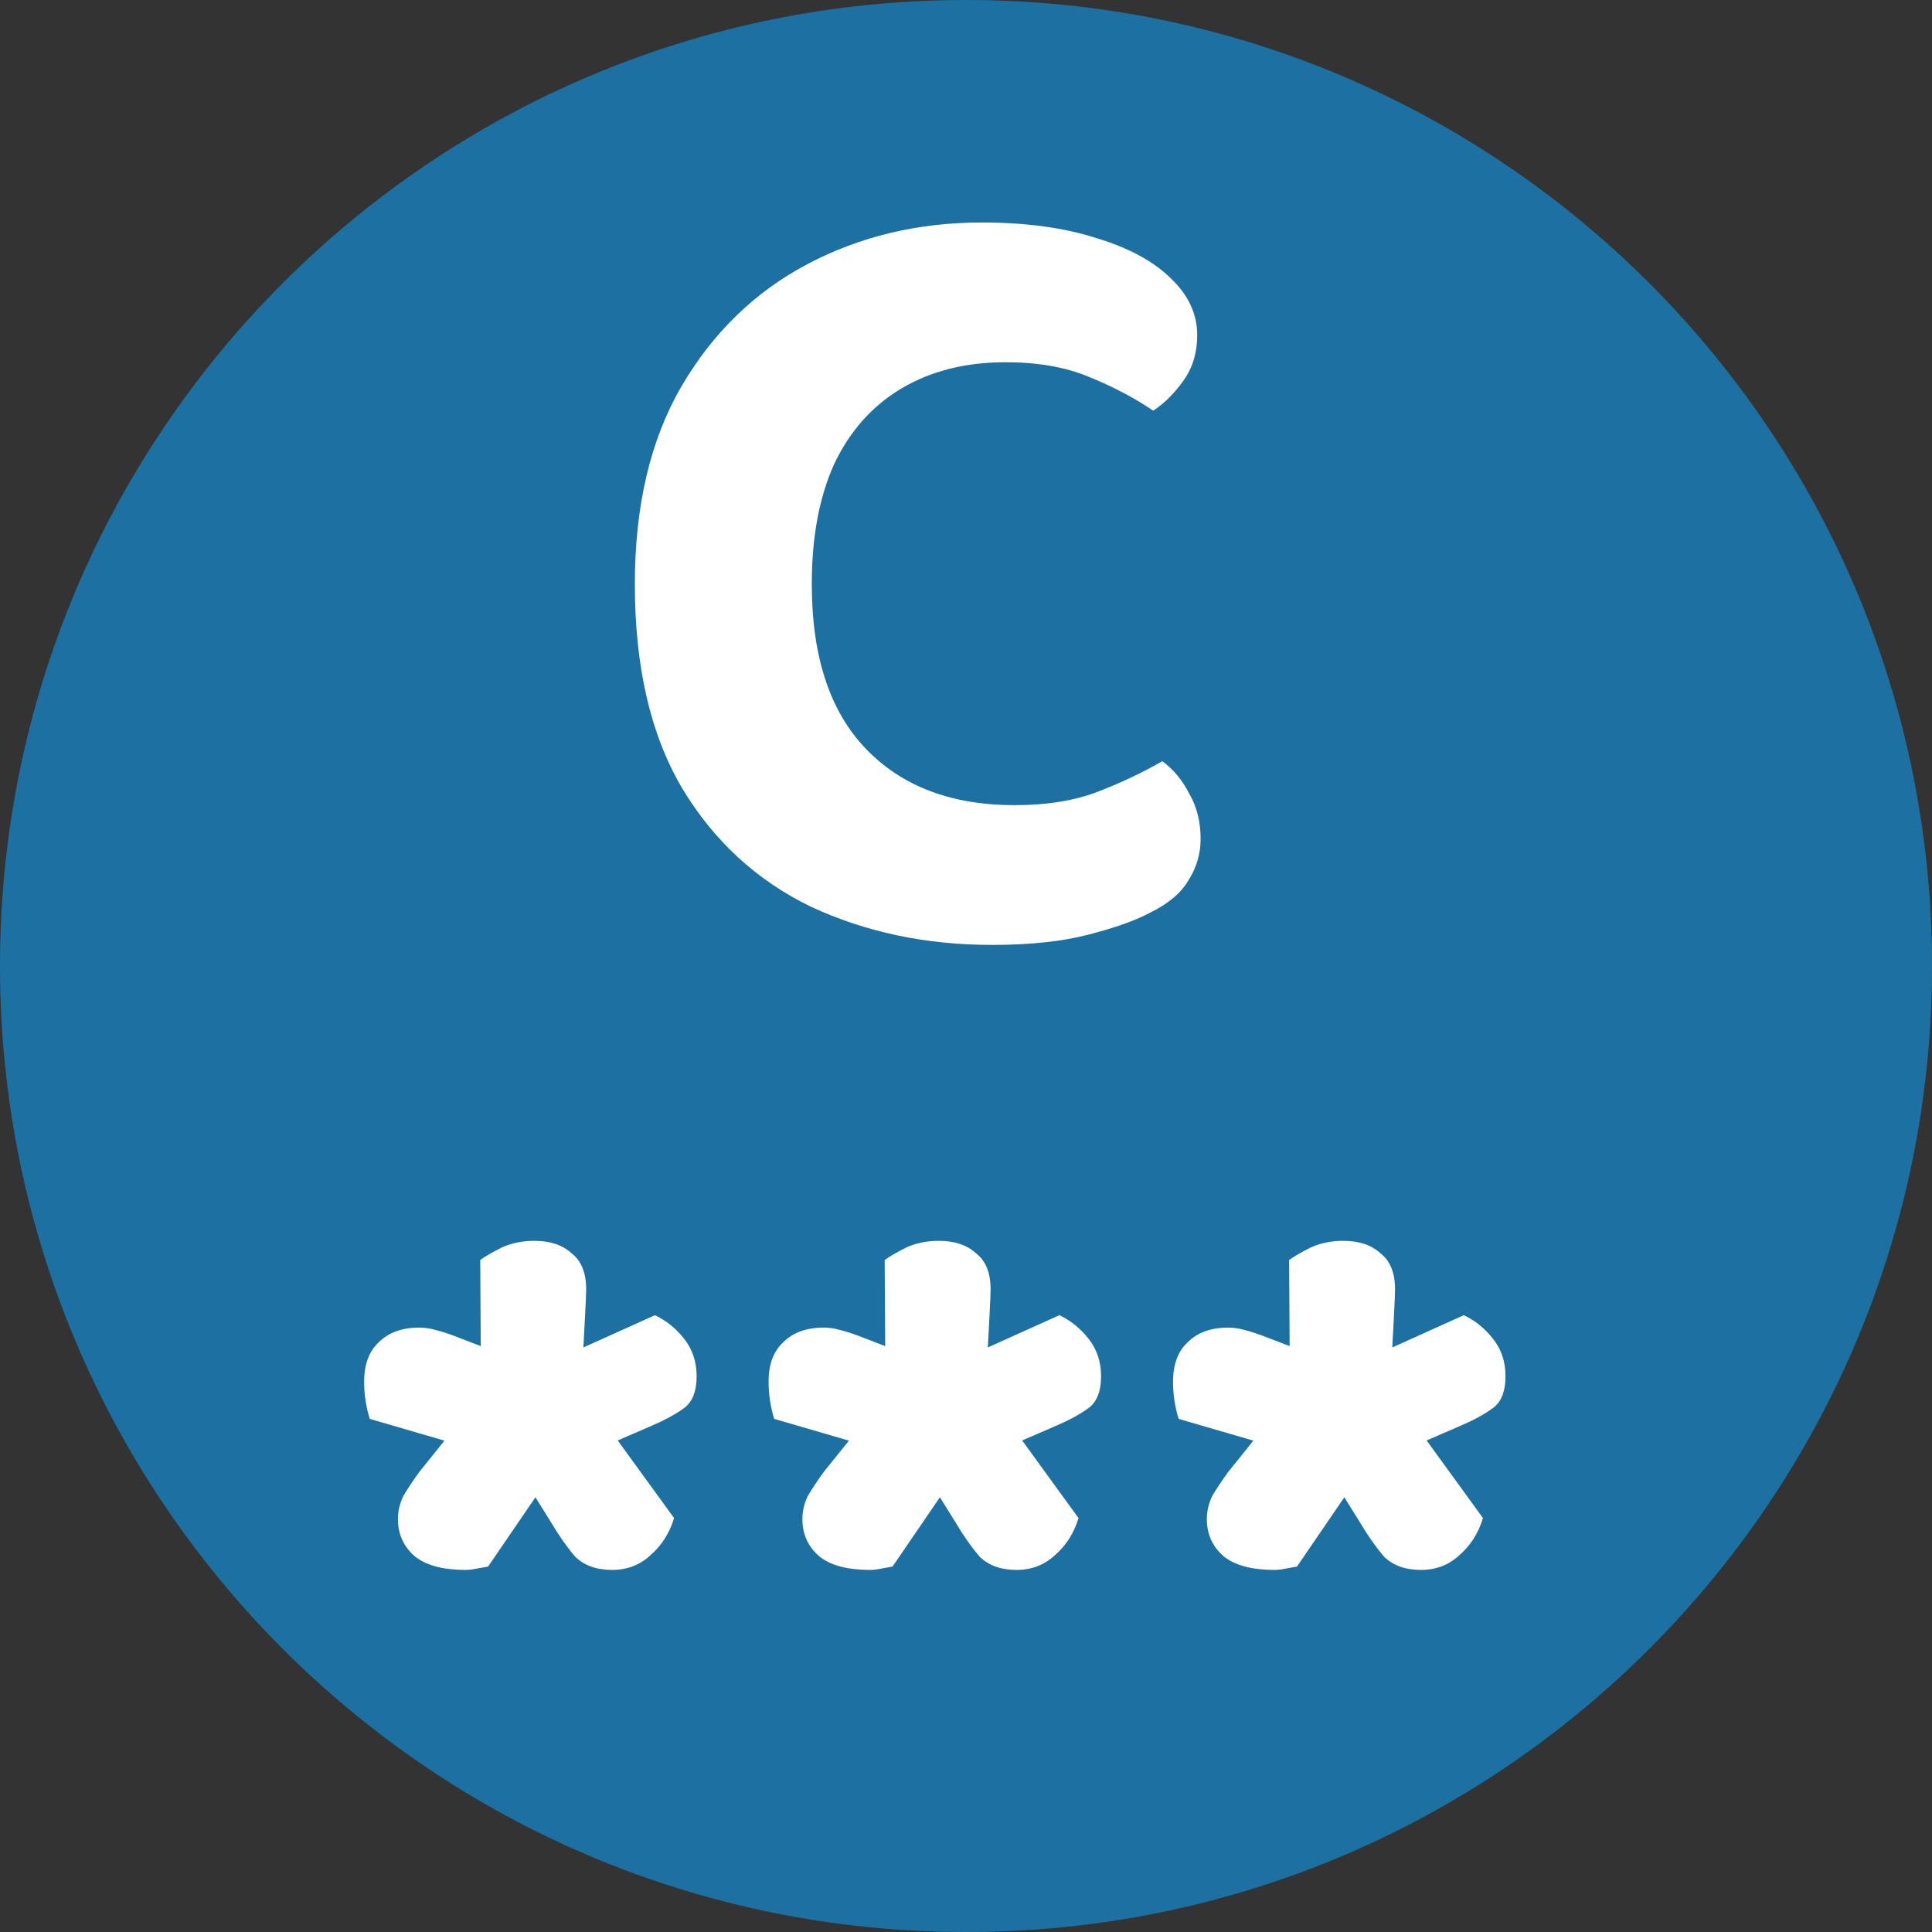 <svg width="67" height="67" viewBox="0 0 67 67" fill="none" xmlns="http://www.w3.org/2000/svg">
<rect x="0" y="0" width="67" height="67" fill="#333333" stroke="none"/>
<path d="M67 33.5C67 52.002 52.002 67 33.5 67C14.998 67 0 52.002 0 33.5C0 14.998 14.998 0 33.5 0C52.002 0 67 14.998 67 33.5Z" fill="#1C71A2"/>
<path d="M41.518 11.624C41.518 12.224 41.362 12.745 41.049 13.188C40.737 13.631 40.385 13.982 39.994 14.243C39.343 13.8 38.6 13.409 37.766 13.071C36.959 12.732 35.995 12.562 34.874 12.562C33.493 12.562 32.295 12.862 31.279 13.461C30.262 14.061 29.481 14.934 28.934 16.08C28.413 17.226 28.152 18.62 28.152 20.262C28.152 22.763 28.777 24.665 30.028 25.968C31.279 27.271 32.998 27.922 35.187 27.922C36.307 27.922 37.271 27.766 38.079 27.453C38.887 27.141 39.629 26.789 40.307 26.398C40.698 26.685 41.01 27.062 41.245 27.531C41.505 27.974 41.636 28.495 41.636 29.095C41.636 29.616 41.492 30.098 41.206 30.541C40.945 30.984 40.489 31.362 39.838 31.674C39.343 31.935 38.639 32.182 37.727 32.417C36.815 32.651 35.708 32.769 34.405 32.769C32.112 32.769 30.015 32.326 28.113 31.44C26.237 30.528 24.752 29.16 23.657 27.336C22.563 25.486 22.016 23.128 22.016 20.262C22.016 17.552 22.55 15.272 23.618 13.422C24.713 11.546 26.172 10.126 27.996 9.162C29.82 8.198 31.839 7.716 34.053 7.716C35.591 7.716 36.92 7.899 38.04 8.263C39.16 8.602 40.02 9.071 40.62 9.67C41.219 10.244 41.518 10.895 41.518 11.624Z" fill="white"/>
<path d="M17.748 47.095L18.999 51.004L12.824 49.206C12.693 48.789 12.628 48.359 12.628 47.916C12.628 47.317 12.798 46.861 13.136 46.548C13.475 46.209 13.944 46.04 14.543 46.04C14.726 46.04 14.908 46.066 15.09 46.118C15.299 46.17 15.507 46.236 15.716 46.314L17.748 47.095ZM20.64 48.893L16.927 54.326C16.797 54.352 16.654 54.378 16.497 54.404C16.367 54.43 16.25 54.443 16.146 54.443C15.364 54.443 14.778 54.287 14.387 53.974C13.996 53.635 13.801 53.205 13.801 52.684C13.801 52.398 13.866 52.124 13.996 51.864C14.152 51.603 14.335 51.329 14.543 51.043L15.989 49.245L20.64 48.893ZM17.435 50.105L19.546 47.369L23.376 52.645C23.22 53.166 22.946 53.596 22.555 53.935C22.191 54.274 21.748 54.443 21.227 54.443C20.679 54.443 20.249 54.287 19.937 53.974C19.65 53.635 19.377 53.245 19.116 52.802L17.435 50.105ZM17.162 48.112L22.712 45.61C23.102 45.793 23.441 46.066 23.728 46.431C24.015 46.796 24.158 47.226 24.158 47.721C24.158 48.268 24.001 48.646 23.689 48.854C23.402 49.063 23.011 49.271 22.516 49.48L19.898 50.613L17.162 48.112ZM20.132 48.268L16.693 49.988L16.654 43.695C16.836 43.565 17.084 43.422 17.396 43.265C17.735 43.109 18.113 43.031 18.53 43.031C19.077 43.031 19.507 43.174 19.82 43.461C20.158 43.721 20.328 44.138 20.328 44.711C20.328 44.842 20.315 45.154 20.288 45.649C20.262 46.118 20.236 46.613 20.21 47.135C20.184 47.656 20.158 48.033 20.132 48.268Z" fill="white"/>
<path d="M31.774 47.095L33.025 51.004L26.849 49.206C26.719 48.789 26.654 48.359 26.654 47.916C26.654 47.317 26.823 46.861 27.162 46.548C27.501 46.209 27.97 46.04 28.569 46.04C28.751 46.04 28.934 46.066 29.116 46.118C29.325 46.17 29.533 46.236 29.741 46.314L31.774 47.095ZM34.666 48.893L30.953 54.326C30.823 54.352 30.68 54.378 30.523 54.404C30.393 54.43 30.276 54.443 30.171 54.443C29.39 54.443 28.803 54.287 28.413 53.974C28.022 53.635 27.826 53.205 27.826 52.684C27.826 52.398 27.892 52.124 28.022 51.864C28.178 51.603 28.361 51.329 28.569 51.043L30.015 49.245L34.666 48.893ZM31.461 50.105L33.572 47.369L37.402 52.645C37.245 53.166 36.972 53.596 36.581 53.935C36.216 54.274 35.773 54.443 35.252 54.443C34.705 54.443 34.275 54.287 33.962 53.974C33.676 53.635 33.402 53.245 33.142 52.802L31.461 50.105ZM31.188 48.112L36.737 45.61C37.128 45.793 37.467 46.066 37.754 46.431C38.04 46.796 38.184 47.226 38.184 47.721C38.184 48.268 38.027 48.646 37.715 48.854C37.428 49.063 37.037 49.271 36.542 49.48L33.923 50.613L31.188 48.112ZM34.158 48.268L30.719 49.988L30.68 43.695C30.862 43.565 31.109 43.422 31.422 43.265C31.761 43.109 32.139 43.031 32.556 43.031C33.103 43.031 33.533 43.174 33.845 43.461C34.184 43.721 34.353 44.138 34.353 44.711C34.353 44.842 34.34 45.154 34.314 45.649C34.288 46.118 34.262 46.613 34.236 47.135C34.21 47.656 34.184 48.033 34.158 48.268Z" fill="white"/>
<path d="M45.8 47.095L47.05 51.004L40.875 49.206C40.745 48.789 40.68 48.359 40.68 47.916C40.68 47.317 40.849 46.861 41.188 46.548C41.526 46.209 41.995 46.04 42.595 46.04C42.777 46.04 42.959 46.066 43.142 46.118C43.35 46.17 43.559 46.236 43.767 46.314L45.8 47.095ZM48.692 48.893L44.979 54.326C44.849 54.352 44.705 54.378 44.549 54.404C44.419 54.43 44.301 54.443 44.197 54.443C43.416 54.443 42.829 54.287 42.438 53.974C42.048 53.635 41.852 53.205 41.852 52.684C41.852 52.398 41.917 52.124 42.048 51.864C42.204 51.603 42.386 51.329 42.595 51.043L44.041 49.245L48.692 48.893ZM45.487 50.105L47.597 47.369L51.428 52.645C51.271 53.166 50.998 53.596 50.607 53.935C50.242 54.274 49.799 54.443 49.278 54.443C48.731 54.443 48.301 54.287 47.988 53.974C47.702 53.635 47.428 53.245 47.167 52.802L45.487 50.105ZM45.213 48.112L50.763 45.61C51.154 45.793 51.493 46.066 51.779 46.431C52.066 46.796 52.209 47.226 52.209 47.721C52.209 48.268 52.053 48.646 51.74 48.854C51.454 49.063 51.063 49.271 50.568 49.48L47.949 50.613L45.213 48.112ZM48.184 48.268L44.744 49.988L44.705 43.695C44.888 43.565 45.135 43.422 45.448 43.265C45.786 43.109 46.164 43.031 46.581 43.031C47.128 43.031 47.558 43.174 47.871 43.461C48.21 43.721 48.379 44.138 48.379 44.711C48.379 44.842 48.366 45.154 48.34 45.649C48.314 46.118 48.288 46.613 48.262 47.135C48.236 47.656 48.21 48.033 48.184 48.268Z" fill="white"/>
</svg>
